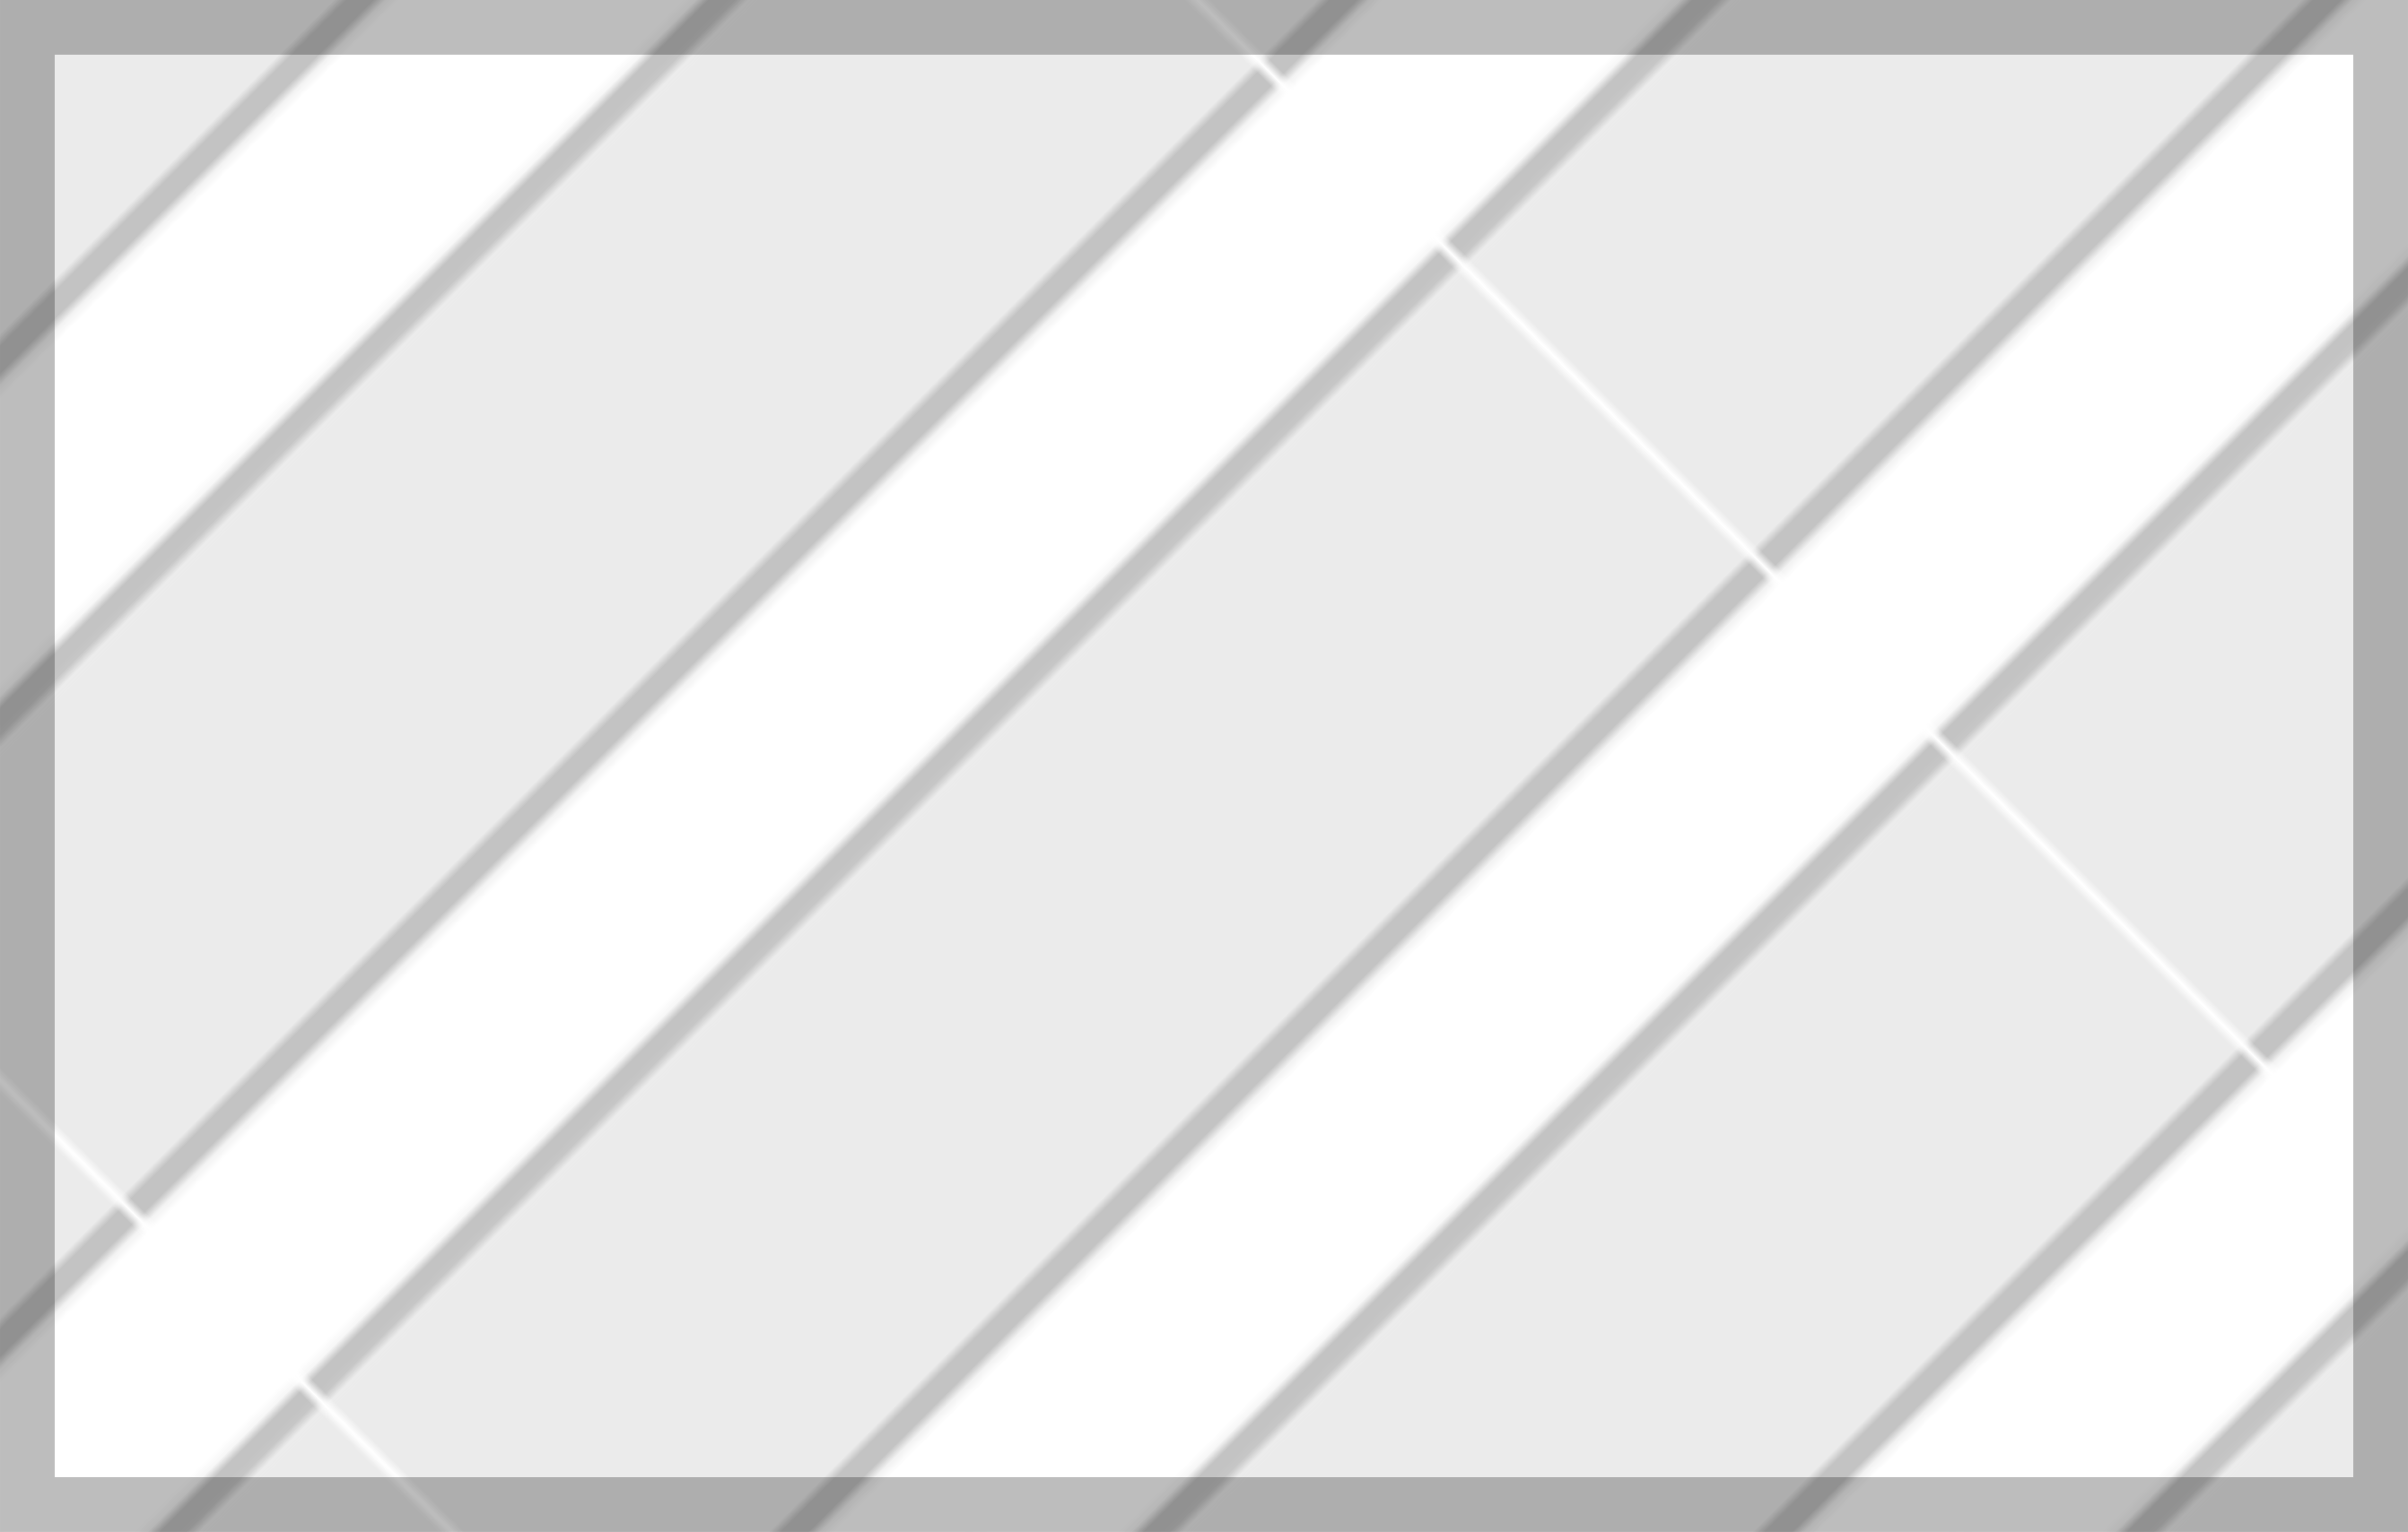 <?xml version="1.0" encoding="UTF-8" standalone="no"?>
<svg
   xmlns:dc="http://purl.org/dc/elements/1.1/"
   xmlns:cc="http://creativecommons.org/ns#"
   xmlns:rdf="http://www.w3.org/1999/02/22-rdf-syntax-ns#"
   xmlns:svg="http://www.w3.org/2000/svg"
   xmlns="http://www.w3.org/2000/svg"
   xmlns:xlink="http://www.w3.org/1999/xlink"
   xmlns:sodipodi="http://sodipodi.sourceforge.net/DTD/sodipodi-0.dtd"
   xmlns:inkscape="http://www.inkscape.org/namespaces/inkscape"
   width="352"
   height="224"
   viewBox="0 0 93.133 59.267"
   version="1.1"
   id="svg10716"
   sodipodi:docname="map-building-saferoom-ceiling.svg"
   inkscape:version="0.92.3 (2405546, 2018-03-11)">
  <sodipodi:namedview
     pagecolor="#ffffff"
     bordercolor="#666666"
     borderopacity="1"
     objecttolerance="10"
     gridtolerance="10"
     guidetolerance="10"
     inkscape:pageopacity="0"
     inkscape:pageshadow="2"
     inkscape:window-width="2400"
     inkscape:window-height="1271"
     id="namedview10718"
     showgrid="false"
     inkscape:zoom="1.0535714"
     inkscape:cx="19.864407"
     inkscape:cy="112"
     inkscape:window-x="2391"
     inkscape:window-y="-9"
     inkscape:window-maximized="1"
     inkscape:current-layer="svg10716" />
  <defs
     id="defs10712">
    <pattern
       xlink:href="#a"
       id="d"
       patternTransform="rotate(-45 309.562 -18.588) scale(.354)" />
    <pattern
       xlink:href="#b"
       id="a"
       patternTransform="rotate(-45 6.06 -178.51) scale(1.336)" />
    <pattern
       xlink:href="#c"
       id="b"
       patternTransform="rotate(-45 309.562 -18.588) scale(.354)" />
    <pattern
       patternUnits="userSpaceOnUse"
       width="175.039"
       height="75.039"
       patternTransform="translate(108.576 213.448) scale(.265)"
       id="c">
      <path
         d="M0 0h175.039v15.04H0z"
         fill="#fff"
         id="path10698" />
      <path
         d="M0 11.84h175.039v3.12H0z"
         fill="#191919"
         id="path10700" />
      <path
         d="M0 15.04h175.039V60H0z"
         fill="#b1b1b1"
         id="path10702" />
      <path
         d="M0 60h175.039v15.04H0z"
         fill="#fff"
         id="path10704" />
      <path
         d="M0 60h175.039v3.2H0z"
         fill="#191919"
         id="path10706" />
    </pattern>
    <clipPath
       id="e">
      <path
         fill="url(#d)"
         stroke-width="2.117"
         d="M69.946 226.148h93.133v59.267H69.946z"
         id="path10709" />
    </clipPath>
  </defs>
  <path
     clip-path="url(#e)"
     fill="url(#b)"
     stroke="#000"
     stroke-width="4.233"
     d="M69.946 226.148h93.133v59.267H69.946z"
     transform="translate(-69.946 -226.148)"
     id="path10714"
     style="opacity:0.26" />
</svg>
